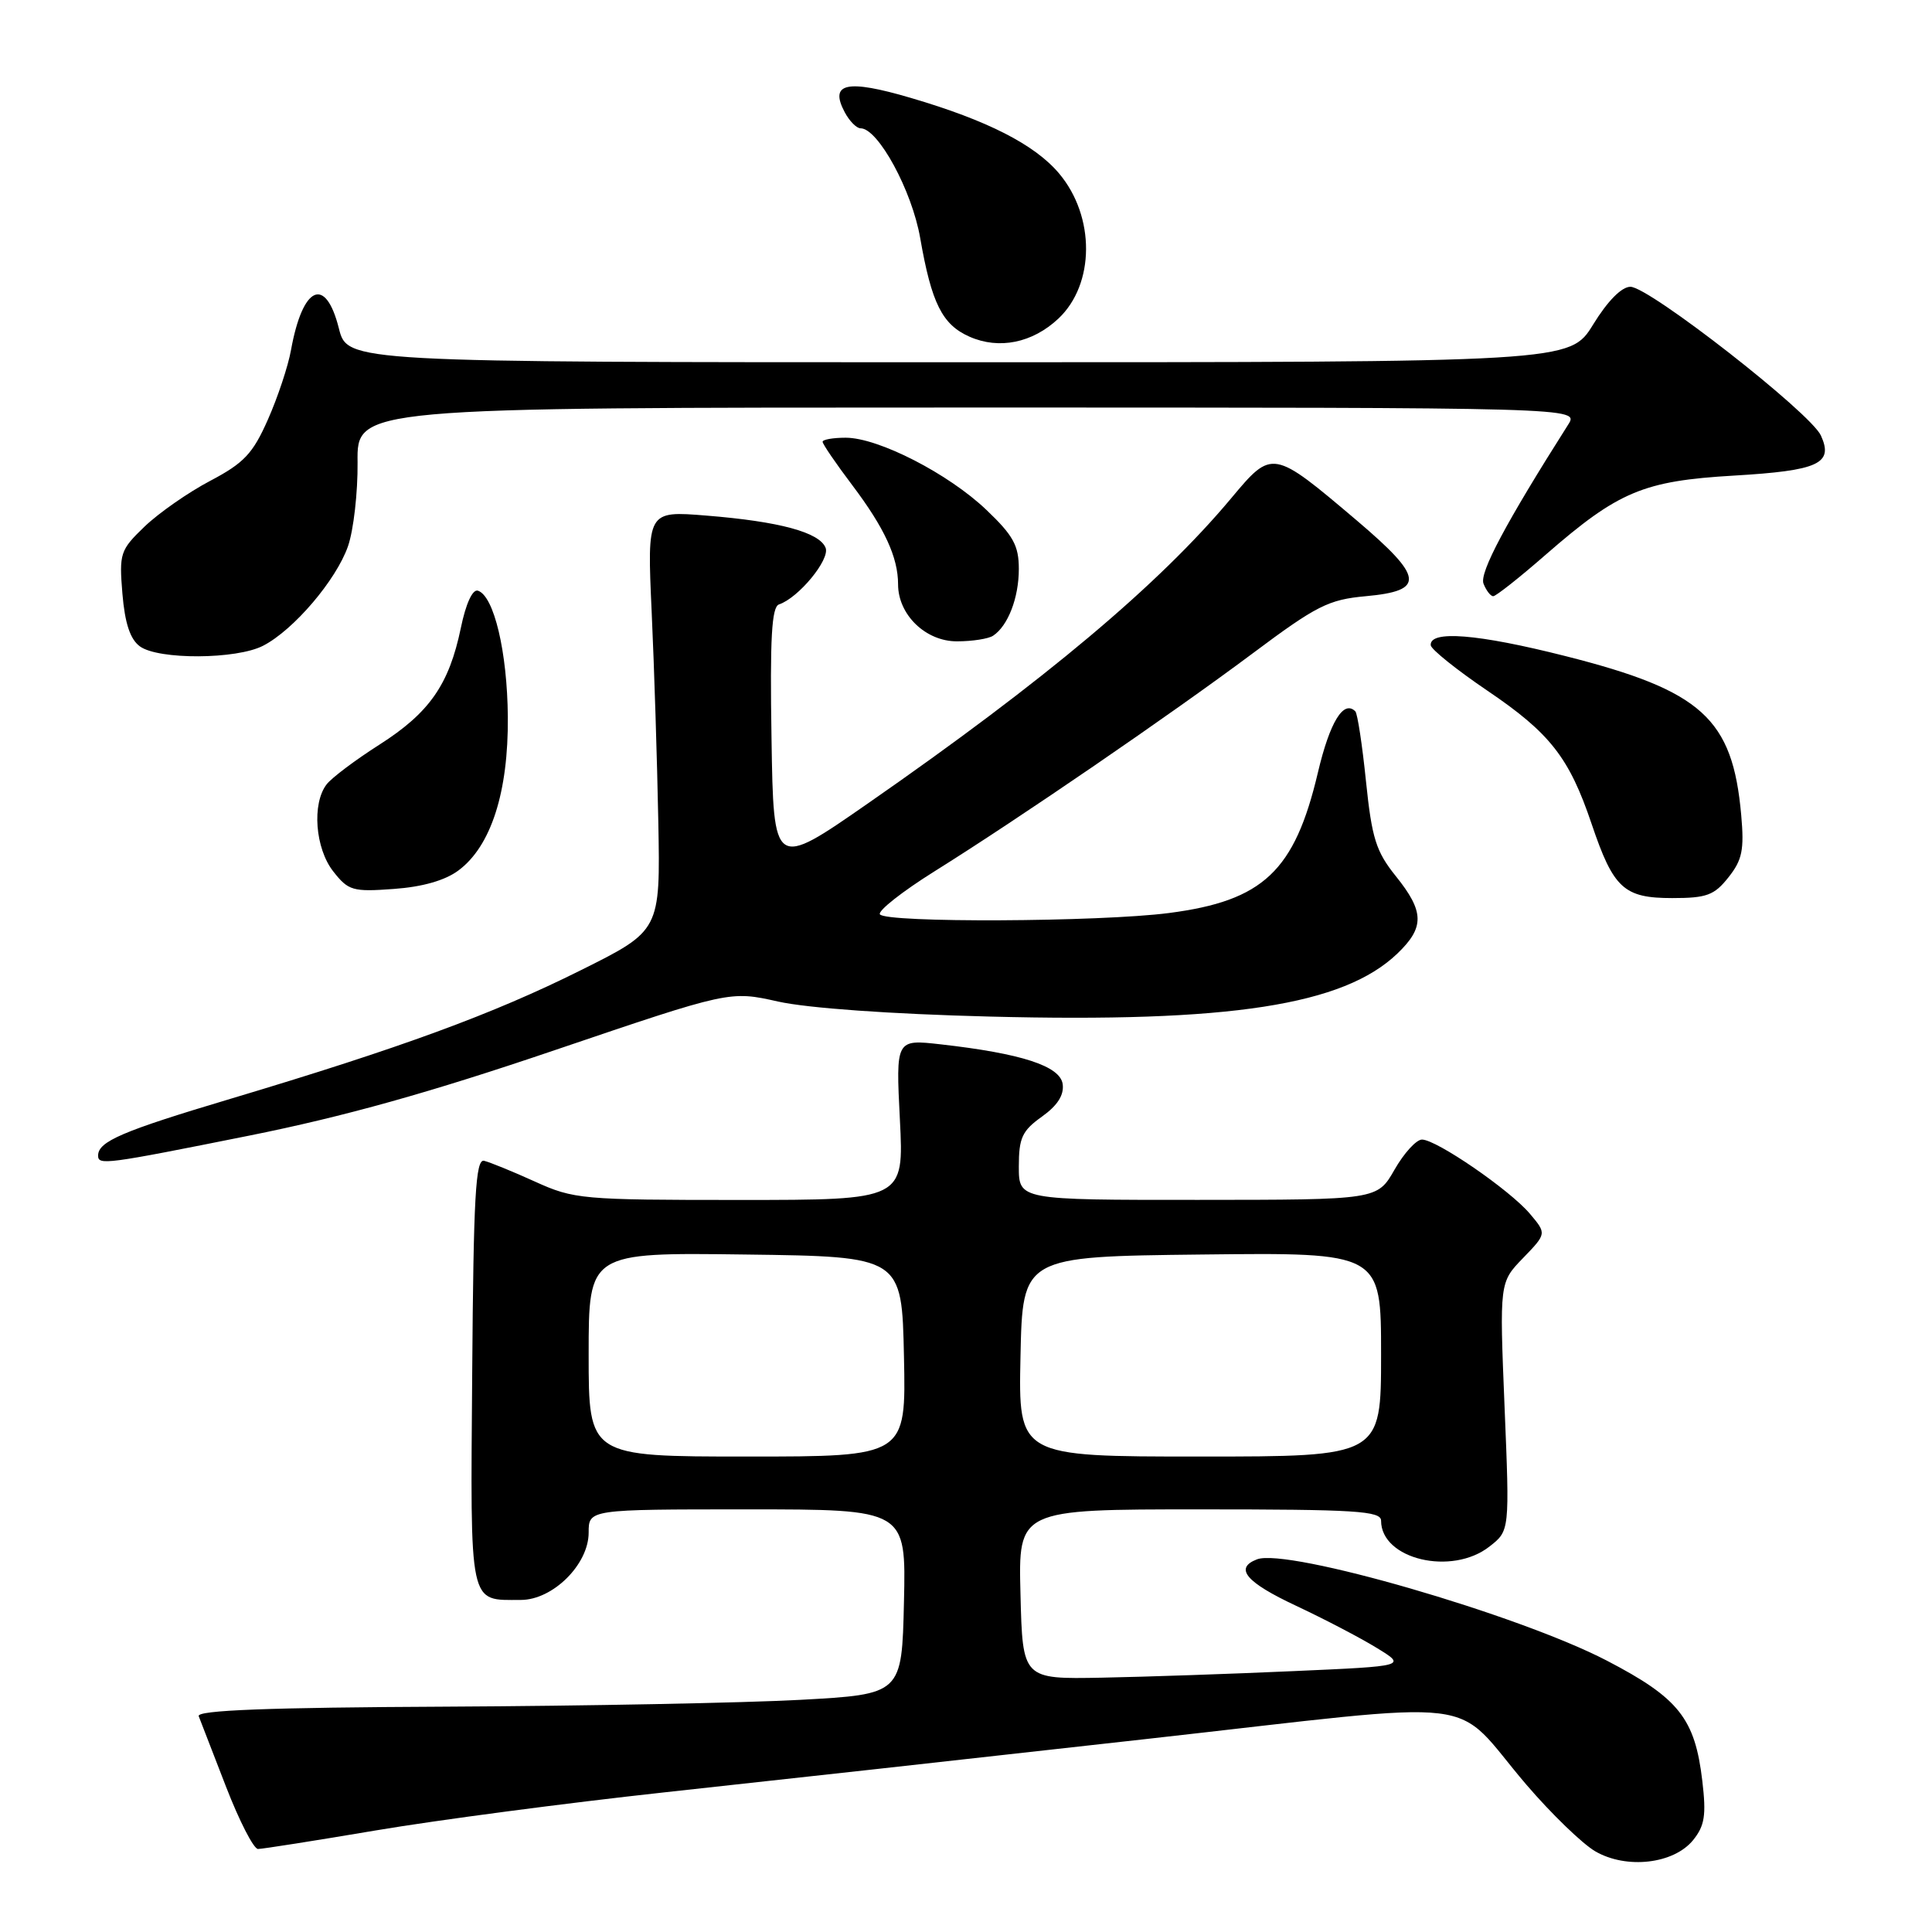 <?xml version="1.0" encoding="UTF-8" standalone="no"?>
<!DOCTYPE svg PUBLIC "-//W3C//DTD SVG 1.1//EN" "http://www.w3.org/Graphics/SVG/1.1/DTD/svg11.dtd" >
<svg xmlns="http://www.w3.org/2000/svg" xmlns:xlink="http://www.w3.org/1999/xlink" version="1.1" viewBox="0 0 256 256">
 <g >
 <path fill="currentColor"
d=" M 224.35 243.82 C 225.88 241.92 226.10 240.53 225.57 236.02 C 224.60 227.71 222.46 225.01 212.93 220.05 C 201.23 213.96 170.57 205.08 166.56 206.62 C 163.51 207.79 165.09 209.66 171.75 212.78 C 175.46 214.52 180.27 217.03 182.43 218.36 C 186.37 220.77 186.37 220.77 171.43 221.43 C 163.22 221.80 151.78 222.19 146.00 222.30 C 135.50 222.50 135.50 222.50 135.22 211.25 C 134.93 200.00 134.93 200.00 158.97 200.00 C 179.66 200.00 183.00 200.21 183.00 201.50 C 183.00 206.62 192.38 208.85 197.38 204.91 C 200.04 202.83 200.04 202.83 199.36 186.37 C 198.69 169.92 198.69 169.92 201.82 166.69 C 204.94 163.46 204.94 163.46 202.72 160.83 C 200.07 157.69 190.34 151.00 188.42 151.00 C 187.67 151.00 186.03 152.80 184.78 154.99 C 182.50 158.98 182.50 158.98 158.75 158.99 C 135.00 159.00 135.00 159.00 135.00 154.57 C 135.00 150.77 135.44 149.83 138.06 147.96 C 140.13 146.48 141.01 145.10 140.81 143.64 C 140.46 141.25 135.36 139.59 124.64 138.38 C 118.70 137.71 118.70 137.71 119.24 148.35 C 119.78 159.00 119.78 159.00 98.01 159.00 C 77.08 159.00 76.04 158.91 70.87 156.56 C 67.92 155.22 64.89 153.99 64.14 153.81 C 63.02 153.56 62.74 158.52 62.57 181.81 C 62.33 213.23 62.07 212.00 69.01 212.00 C 73.26 212.00 78.00 207.29 78.00 203.08 C 78.00 200.00 78.00 200.00 99.03 200.00 C 120.06 200.00 120.06 200.00 119.78 212.25 C 119.50 224.50 119.50 224.50 106.00 225.24 C 98.58 225.64 77.52 226.05 59.20 226.14 C 35.46 226.25 26.03 226.62 26.33 227.40 C 26.57 228.01 28.20 232.21 29.95 236.75 C 31.71 241.29 33.61 245.00 34.19 245.00 C 34.76 245.00 41.81 243.89 49.86 242.53 C 57.91 241.17 75.07 238.91 88.00 237.50 C 100.93 236.10 129.67 232.92 151.88 230.43 C 198.19 225.26 192.02 224.52 202.27 236.50 C 205.57 240.35 209.67 244.31 211.38 245.31 C 215.52 247.71 221.78 246.99 224.35 243.82 Z  M 33.00 150.48 C 45.57 147.96 57.01 144.76 73.60 139.12 C 96.70 131.28 96.70 131.28 103.10 132.71 C 106.97 133.58 118.03 134.37 131.11 134.70 C 162.98 135.52 178.01 133.20 185.16 126.35 C 188.78 122.88 188.74 120.80 184.95 116.09 C 182.33 112.83 181.78 111.08 181.00 103.53 C 180.51 98.71 179.87 94.54 179.59 94.26 C 178.03 92.69 176.21 95.66 174.63 102.36 C 171.55 115.43 167.39 119.36 154.89 120.98 C 145.70 122.17 117.30 122.30 116.59 121.15 C 116.31 120.69 119.54 118.14 123.79 115.48 C 134.98 108.49 155.05 94.74 165.98 86.58 C 174.45 80.25 176.03 79.45 180.97 79.00 C 188.88 78.28 188.67 76.52 179.81 68.99 C 168.62 59.51 168.59 59.50 163.14 66.02 C 153.56 77.47 138.50 90.13 115.00 106.46 C 102.50 115.15 102.50 115.15 102.23 97.84 C 102.01 84.56 102.25 80.42 103.22 80.09 C 105.80 79.23 109.99 74.15 109.40 72.60 C 108.61 70.54 103.30 69.10 93.62 68.32 C 85.74 67.68 85.74 67.68 86.35 81.09 C 86.69 88.47 87.08 100.98 87.23 108.90 C 87.50 123.31 87.50 123.31 76.94 128.57 C 65.30 134.38 53.13 138.84 30.57 145.59 C 16.17 149.89 13.00 151.25 13.00 153.12 C 13.00 154.42 13.95 154.30 33.00 150.48 Z  M 229.03 116.25 C 230.86 113.95 231.13 112.60 230.72 108.00 C 229.58 95.19 225.52 91.51 207.41 86.93 C 195.80 83.99 189.41 83.48 189.58 85.50 C 189.63 86.04 192.99 88.74 197.06 91.50 C 205.40 97.14 207.93 100.38 210.90 109.18 C 213.79 117.73 215.17 119.00 221.58 119.00 C 226.14 119.00 227.15 118.63 229.03 116.25 Z  M 60.76 115.33 C 65.07 112.12 67.37 104.94 67.29 95.00 C 67.22 86.39 65.46 78.97 63.33 78.27 C 62.62 78.04 61.73 79.97 61.06 83.22 C 59.50 90.72 56.90 94.45 50.26 98.68 C 47.09 100.70 43.95 103.06 43.28 103.93 C 41.31 106.48 41.76 112.42 44.16 115.47 C 46.16 118.02 46.74 118.19 52.17 117.79 C 55.98 117.52 58.99 116.66 60.76 115.33 Z  M 34.87 85.56 C 38.91 83.48 44.55 76.86 46.11 72.38 C 46.85 70.25 47.42 65.24 47.38 61.25 C 47.29 54.00 47.29 54.00 128.26 54.00 C 209.23 54.00 209.23 54.00 207.80 56.25 C 199.53 69.28 196.02 75.88 196.57 77.33 C 196.93 78.25 197.51 79.00 197.86 79.00 C 198.22 79.00 201.37 76.51 204.85 73.47 C 214.44 65.12 217.75 63.72 229.74 63.02 C 240.98 62.36 242.98 61.44 241.28 57.71 C 239.91 54.70 218.52 38.00 216.04 38.00 C 214.87 38.00 213.02 39.88 211.10 43.00 C 208.02 48.00 208.02 48.00 127.02 48.00 C 46.03 48.00 46.03 48.00 44.90 43.50 C 43.13 36.49 40.10 37.86 38.56 46.38 C 38.18 48.51 36.80 52.66 35.50 55.59 C 33.51 60.10 32.34 61.35 27.86 63.71 C 24.95 65.24 21.04 67.97 19.16 69.77 C 15.92 72.89 15.78 73.31 16.22 78.67 C 16.55 82.60 17.25 84.71 18.54 85.65 C 20.99 87.44 31.35 87.39 34.87 85.56 Z  M 131.60 84.23 C 133.57 82.92 135.00 79.21 135.00 75.39 C 135.00 72.30 134.27 70.96 130.72 67.58 C 125.69 62.77 116.39 58.00 112.06 58.00 C 110.38 58.00 109.00 58.24 109.00 58.54 C 109.00 58.84 110.77 61.43 112.93 64.29 C 117.20 69.95 119.00 73.84 119.00 77.43 C 119.00 81.46 122.66 85.00 126.82 84.98 C 128.85 84.98 131.00 84.64 131.60 84.23 Z  M 140.24 42.22 C 145.09 37.66 145.14 28.69 140.33 22.98 C 137.11 19.16 130.83 15.95 120.71 12.98 C 112.19 10.47 109.85 10.98 111.94 14.89 C 112.56 16.05 113.50 17.00 114.03 17.00 C 116.35 17.00 120.84 25.25 121.93 31.54 C 123.44 40.20 124.85 43.02 128.48 44.62 C 132.39 46.34 136.81 45.44 140.24 42.22 Z  M 78.00 179.48 C 78.00 165.96 78.00 165.96 98.75 166.23 C 119.50 166.50 119.50 166.50 119.78 179.75 C 120.06 193.00 120.06 193.00 99.03 193.00 C 78.00 193.00 78.00 193.00 78.00 179.48 Z  M 135.22 179.75 C 135.50 166.50 135.50 166.50 159.25 166.23 C 183.00 165.96 183.00 165.96 183.00 179.48 C 183.00 193.00 183.00 193.00 158.97 193.00 C 134.94 193.00 134.94 193.00 135.22 179.75 Z "/>
</g>
</svg>